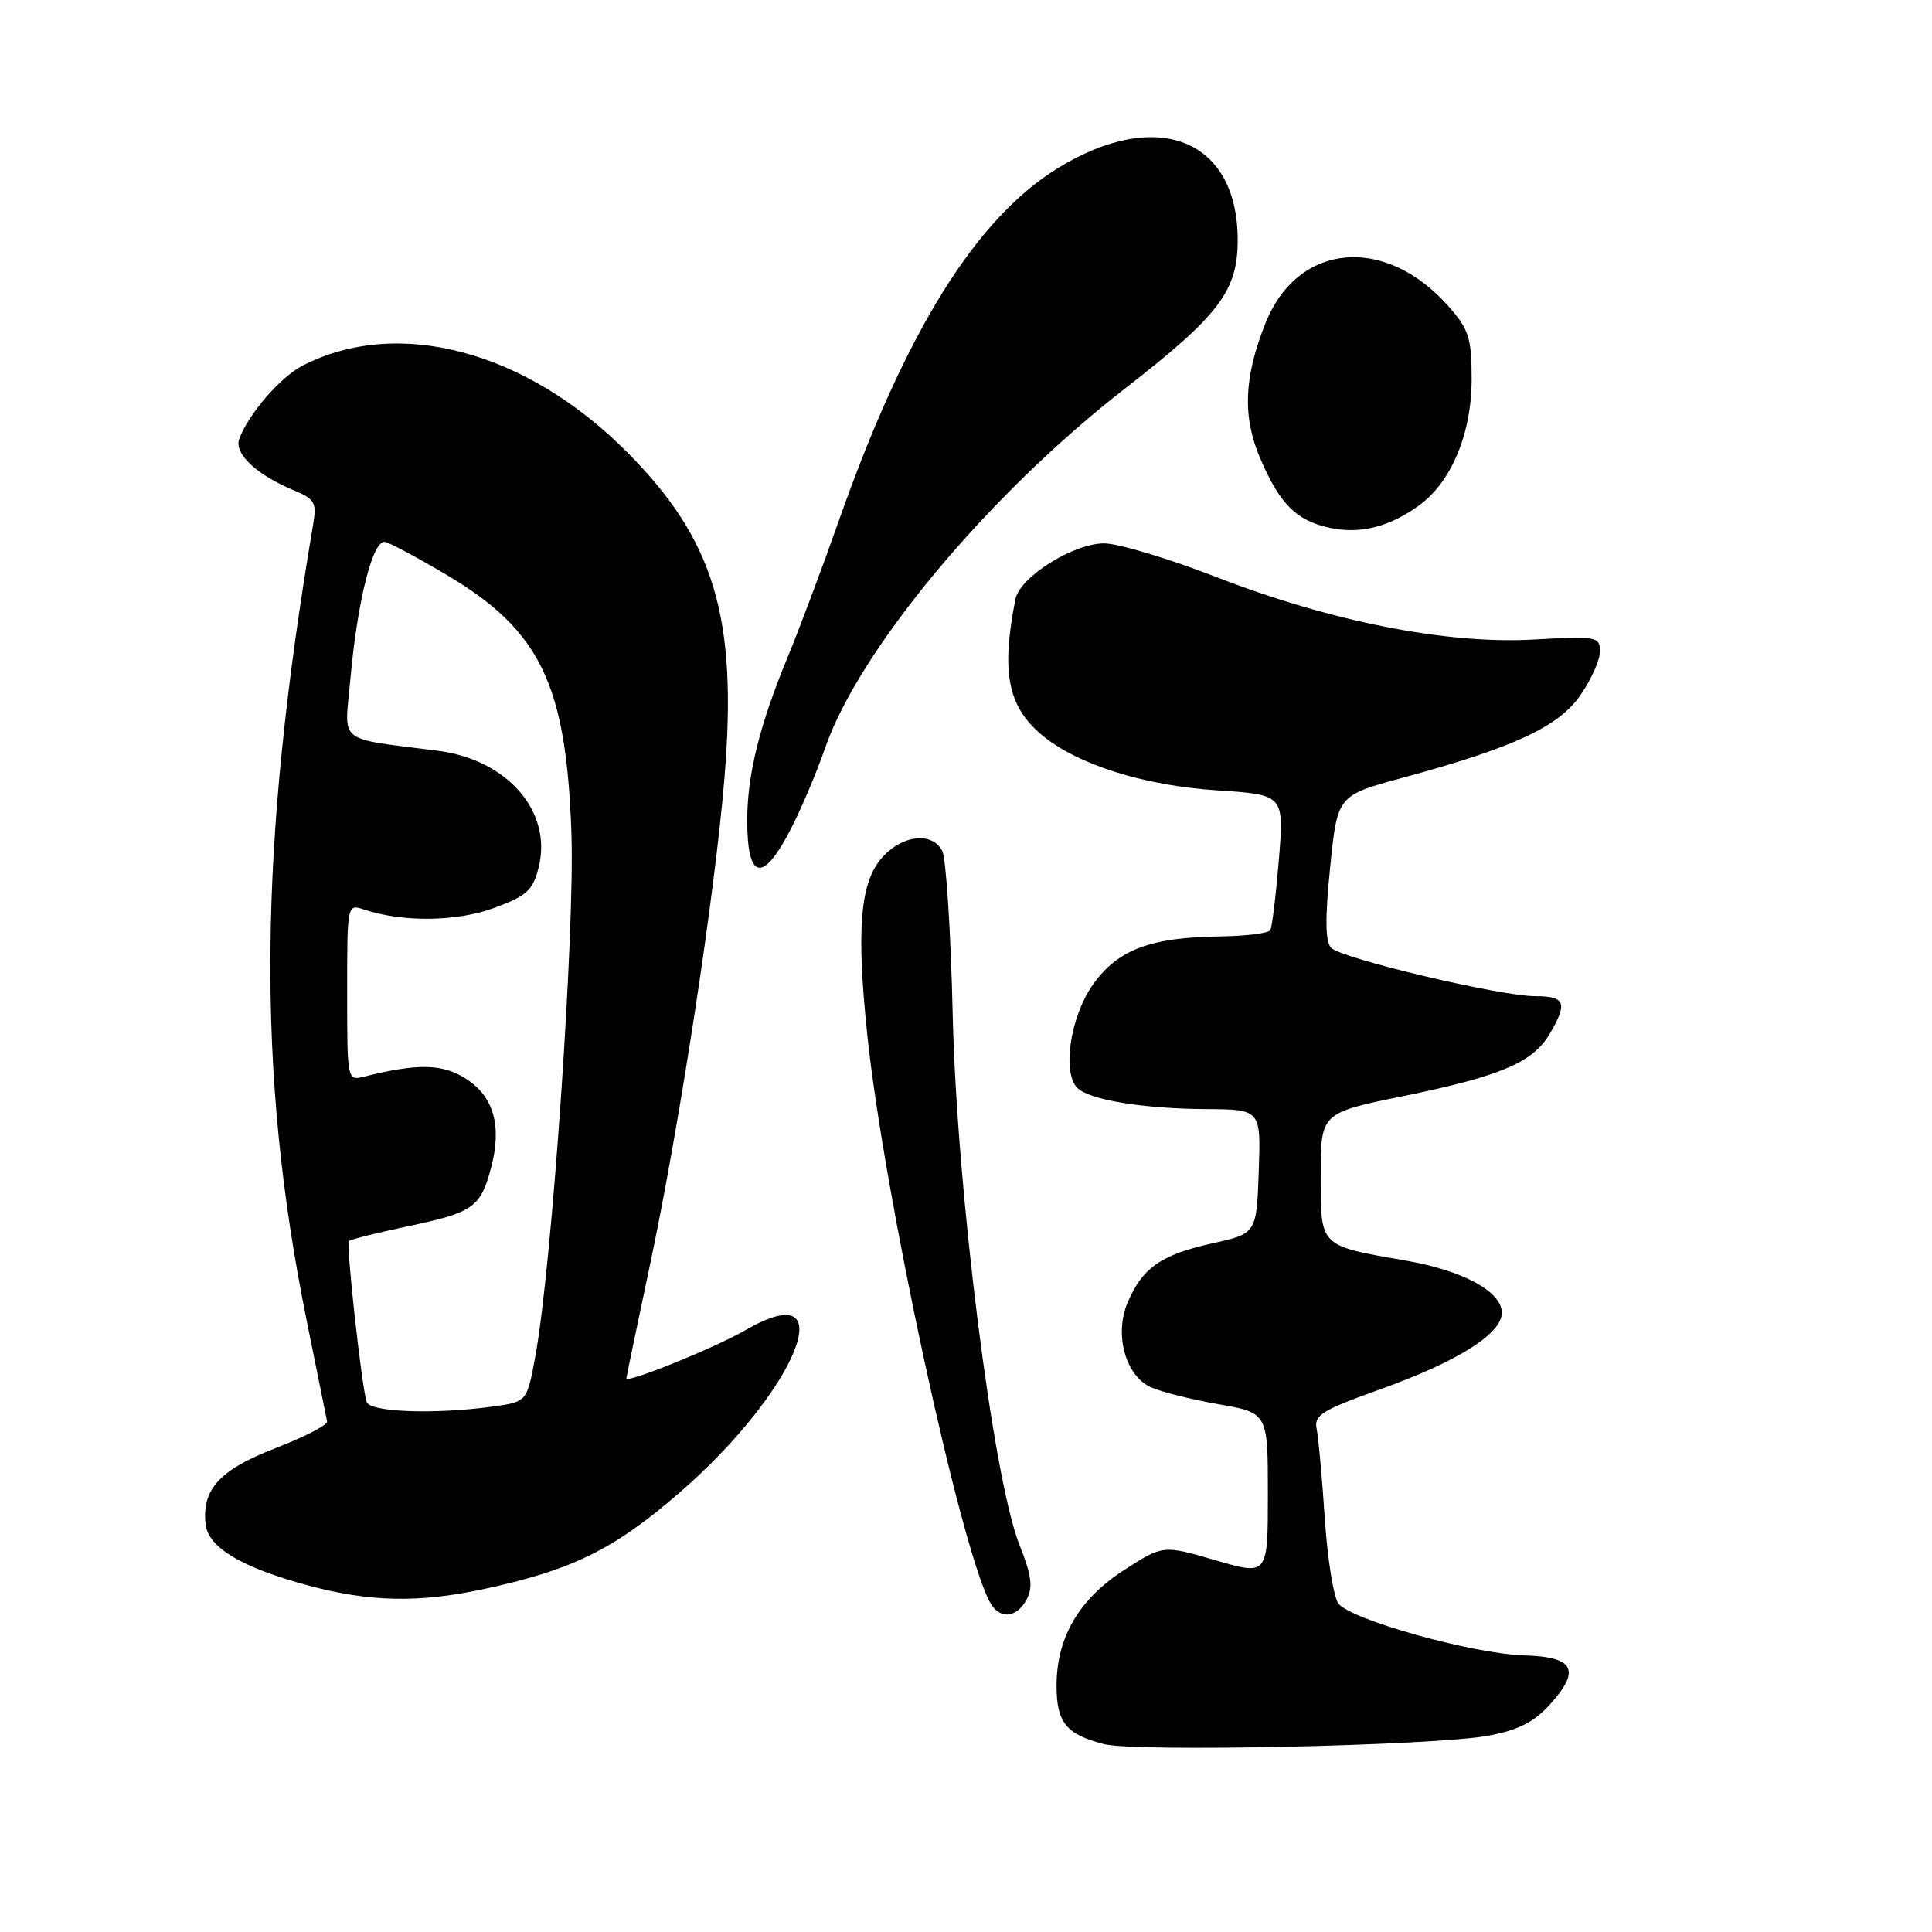 <?xml version="1.0" encoding="UTF-8" standalone="no"?>
<!DOCTYPE svg PUBLIC "-//W3C//DTD SVG 1.1//EN" "http://www.w3.org/Graphics/SVG/1.1/DTD/svg11.dtd" >
<svg xmlns="http://www.w3.org/2000/svg" xmlns:xlink="http://www.w3.org/1999/xlink" version="1.1" viewBox="0 0 256 256">
 <g >
 <path fill="currentColor"
d=" M 197.15 230.00 C 201.11 229.27 203.23 228.21 205.31 225.92 C 209.52 221.30 208.62 219.53 201.99 219.35 C 195.17 219.15 178.92 214.61 177.34 212.46 C 176.70 211.58 175.89 206.50 175.54 201.18 C 175.19 195.86 174.71 190.55 174.47 189.38 C 174.08 187.52 175.09 186.89 182.78 184.13 C 193.11 180.44 199.00 176.74 199.00 173.95 C 199.00 171.15 193.88 168.36 186.34 167.05 C 174.74 165.02 175.00 165.29 175.00 155.76 C 175.00 147.47 175.00 147.47 185.99 145.23 C 198.87 142.59 203.10 140.79 205.35 136.98 C 207.76 132.90 207.41 132.00 203.43 132.00 C 198.81 132.00 177.84 127.03 176.39 125.60 C 175.61 124.82 175.56 121.76 176.25 114.95 C 177.21 105.40 177.21 105.40 185.86 103.06 C 200.60 99.05 206.51 96.31 209.41 92.12 C 210.84 90.07 212.00 87.46 212.00 86.32 C 212.00 84.35 211.59 84.27 203.25 84.74 C 191.73 85.39 176.36 82.37 161.09 76.43 C 154.81 74.00 148.16 72.00 146.31 72.00 C 142.22 72.00 135.13 76.45 134.55 79.39 C 132.64 89.02 133.52 93.58 138.01 97.36 C 142.70 101.30 151.55 104.10 161.33 104.73 C 170.15 105.31 170.15 105.31 169.46 113.90 C 169.07 118.63 168.56 122.84 168.32 123.25 C 168.08 123.66 165.10 124.03 161.69 124.08 C 152.41 124.19 148.05 125.85 144.78 130.52 C 141.82 134.75 140.72 142.12 142.75 144.15 C 144.34 145.74 151.45 146.91 159.79 146.96 C 167.08 147.00 167.08 147.00 166.79 155.23 C 166.50 163.46 166.50 163.46 160.52 164.78 C 153.85 166.26 151.35 168.02 149.41 172.61 C 147.63 176.82 149.12 182.28 152.48 183.81 C 153.83 184.43 157.88 185.44 161.47 186.07 C 168.00 187.21 168.00 187.21 168.00 197.99 C 168.00 208.77 168.00 208.77 161.06 206.74 C 154.11 204.72 154.11 204.72 149.01 208.00 C 143.00 211.85 140.00 216.96 140.00 223.34 C 140.00 228.25 141.24 229.79 146.26 231.10 C 150.37 232.18 190.02 231.32 197.15 230.00 Z  M 136.03 211.94 C 136.90 210.32 136.70 208.76 135.08 204.69 C 131.58 195.90 126.79 157.81 126.24 134.50 C 125.99 123.50 125.36 113.71 124.85 112.75 C 123.53 110.24 119.73 110.59 117.03 113.47 C 113.98 116.71 113.43 122.88 114.92 137.13 C 117.14 158.26 127.18 204.80 131.14 212.25 C 132.39 214.61 134.68 214.46 136.03 211.94 Z  M 64.00 210.58 C 75.80 208.05 81.29 205.36 90.01 197.81 C 105.62 184.30 111.99 168.61 98.76 176.26 C 94.72 178.60 83.00 183.34 83.00 182.64 C 83.00 182.46 84.38 175.83 86.06 167.91 C 90.03 149.23 94.73 118.54 96.00 103.01 C 97.74 81.76 94.67 71.54 83.06 59.88 C 69.68 46.44 52.69 41.94 40.05 48.47 C 37.11 50.00 32.83 54.98 31.69 58.21 C 31.02 60.14 34.03 62.94 38.98 64.99 C 41.68 66.11 41.98 66.63 41.51 69.38 C 34.21 112.46 33.96 142.09 40.64 175.00 C 42.04 181.88 43.25 187.88 43.34 188.35 C 43.43 188.81 40.35 190.40 36.51 191.89 C 29.12 194.74 26.75 197.31 27.24 201.95 C 27.57 205.05 31.99 207.69 40.83 210.08 C 48.95 212.27 55.43 212.41 64.00 210.58 Z  M 105.00 109.43 C 106.38 106.69 108.30 102.10 109.29 99.23 C 113.75 86.21 130.87 65.64 148.96 51.57 C 161.57 41.77 164.00 38.57 164.00 31.80 C 164.00 18.45 153.36 14.19 140.20 22.26 C 129.31 28.94 119.96 43.99 111.15 69.00 C 108.92 75.33 105.88 83.42 104.40 87.00 C 100.68 95.96 99.03 102.59 99.01 108.58 C 98.99 116.81 101.14 117.12 105.00 109.43 Z  M 187.91 67.06 C 192.29 63.95 195.00 57.50 195.00 50.22 C 195.00 44.81 194.64 43.66 191.99 40.65 C 183.60 31.08 171.98 32.11 167.70 42.78 C 164.81 50.01 164.61 55.22 167.00 60.78 C 169.60 66.82 171.78 68.99 176.21 69.94 C 180.18 70.79 183.99 69.86 187.91 67.06 Z  M 48.57 185.75 C 47.88 183.38 45.84 164.83 46.23 164.44 C 46.44 164.23 49.93 163.36 53.98 162.50 C 62.70 160.67 63.65 160.01 65.05 154.80 C 66.56 149.21 65.43 145.24 61.65 142.88 C 58.56 140.95 55.33 140.89 48.25 142.66 C 46.01 143.21 46.00 143.15 46.00 131.49 C 46.00 119.78 46.00 119.77 48.25 120.52 C 53.38 122.23 60.53 122.14 65.50 120.30 C 69.83 118.70 70.62 117.97 71.38 114.90 C 73.21 107.56 67.24 100.66 58.03 99.48 C 44.46 97.73 45.65 98.69 46.41 90.14 C 47.35 79.60 49.41 71.42 51.04 71.81 C 51.76 71.98 55.45 73.96 59.24 76.21 C 71.62 83.57 75.05 90.70 75.72 110.50 C 76.16 123.78 73.14 167.58 70.95 179.63 C 69.83 185.75 69.83 185.75 65.28 186.38 C 57.49 187.44 48.97 187.12 48.57 185.75 Z "/>
</g>
</svg>